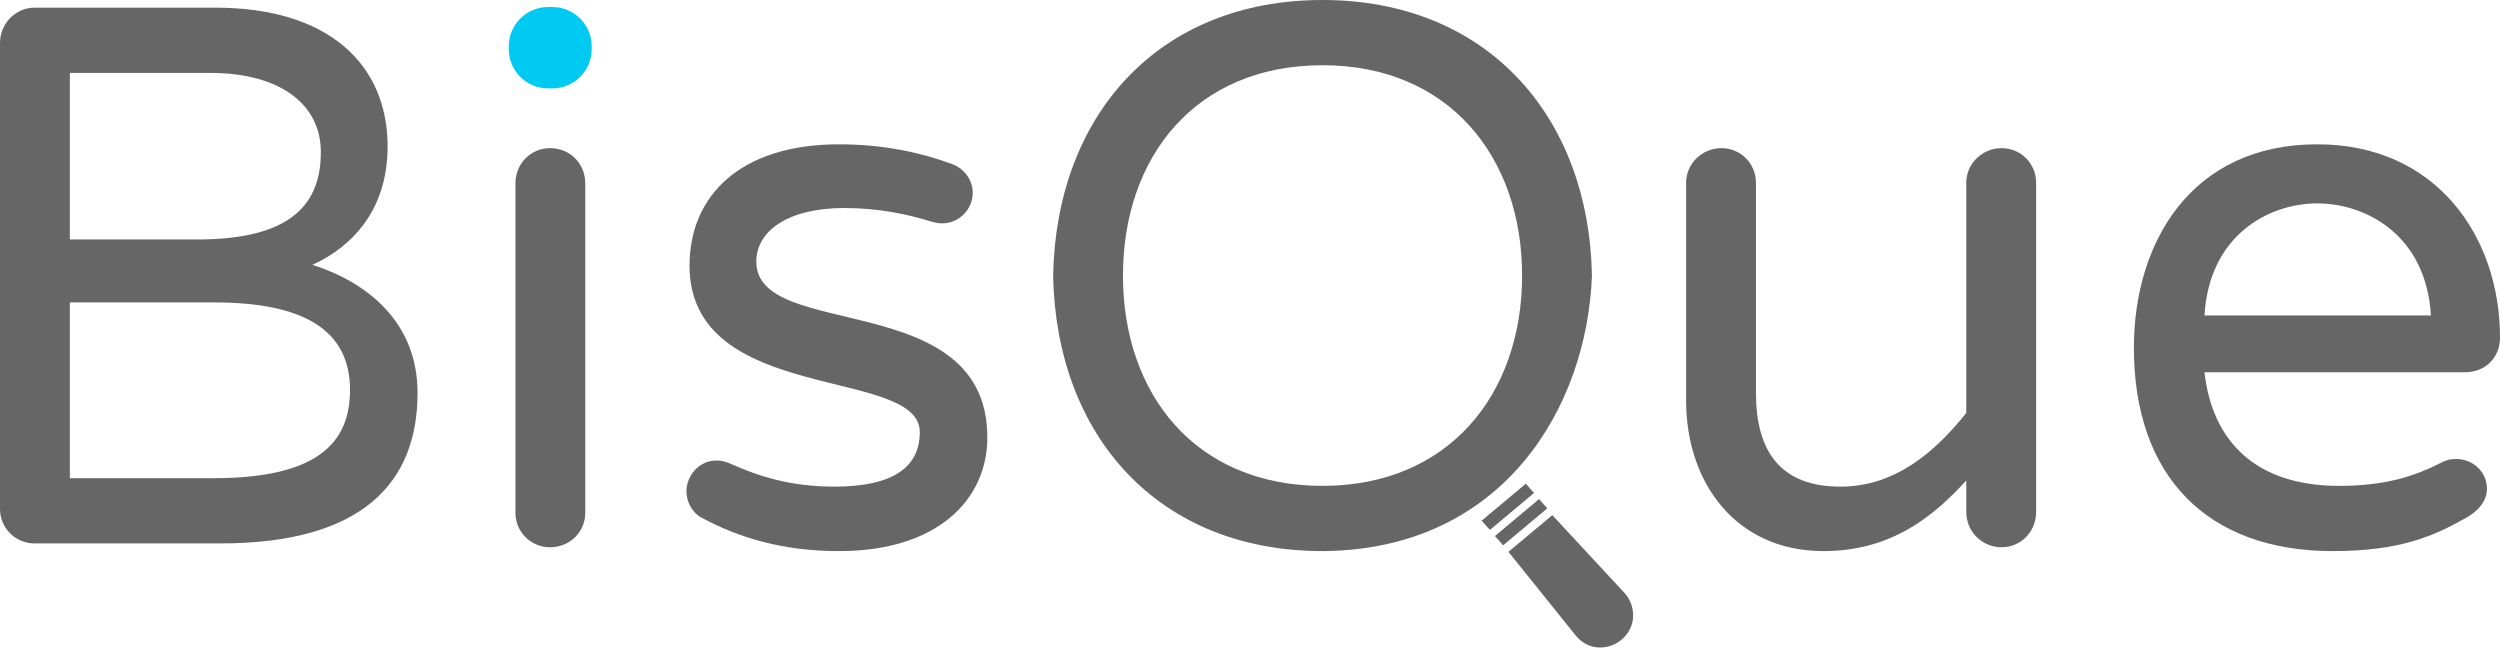 <?xml version="1.0" encoding="UTF-8" standalone="no"?>
<!-- Created with Inkscape (http://www.inkscape.org/) -->

<svg
   xmlns:dc="http://purl.org/dc/elements/1.1/"
   xmlns:cc="http://creativecommons.org/ns#"
   xmlns:rdf="http://www.w3.org/1999/02/22-rdf-syntax-ns#"
   xmlns:svg="http://www.w3.org/2000/svg"
   xmlns="http://www.w3.org/2000/svg"
   xmlns:sodipodi="http://sodipodi.sourceforge.net/DTD/sodipodi-0.dtd"
   xmlns:inkscape="http://www.inkscape.org/namespaces/inkscape"
   width="469.026"
   height="122.583"
   id="svg2"
   version="1.1"
   inkscape:version="0.48.5 r10040"
   sodipodi:docname="bisque_logo_gray.svg">
  <defs
     id="defs4" />
  <sodipodi:namedview
     id="base"
     pagecolor="#ffffff"
     bordercolor="#666666"
     borderopacity="1.0"
     inkscape:pageopacity="0.0"
     inkscape:pageshadow="2"
     inkscape:zoom="2.34"
     inkscape:cx="194.84815"
     inkscape:cy="24.453105"
     inkscape:document-units="px"
     inkscape:current-layer="text2985"
     showgrid="false"
     inkscape:window-width="1186"
     inkscape:window-height="706"
     inkscape:window-x="5"
     inkscape:window-y="0"
     inkscape:window-maximized="0"
     fit-margin-bottom="1.1"
     fit-margin-top="0"
     fit-margin-left="0"
     fit-margin-right="0" />
  <g
     inkscape:label="Layer 1"
     inkscape:groupmode="layer"
     id="layer1"
     transform="translate(-28.254,-24.696)">
    <g
       style="font-size:40px;font-style:normal;font-variant:normal;font-weight:normal;font-stretch:normal;line-height:125%;letter-spacing:0px;word-spacing:0px;fill:#000000;fill-opacity:1;stroke:none;font-family:Varela Round;-inkscape-font-specification:Varela Round"
       id="text2985">
      <path
         d="m 86.862,74.376 c 7.344,-3.312 14.112,-10.224 14.112,-22.176 0,-15.552 -11.232,-26.064 -32.256,-26.064 l -33.984,0 c -3.6,0 -6.48,3.024 -6.48,6.624 l 0,87.408 c 0,3.6 2.88,6.48 6.48,6.48 l 34.848,0 c 26.64,0 37.008,-11.376 37.008,-28.224 0,-13.248 -9.36,-20.736 -19.728,-24.048 m 1.584,-21.168 c 0,9.36 -5.04,16.416 -23.184,16.416 l -23.904,0 0,-31.248 26.352,0 c 13.104,0 20.736,5.904 20.736,14.832 m -20.16,61.2 -26.928,0 0,-32.976 27.072,0 c 16.56,0 25.488,5.04 25.488,16.416 0,9.792 -5.904,16.56 -25.632,16.56"
         style="font-size:144px;fill:#666666"
         id="path2990"
         inkscape:connector-curvature="0" />
      <path
         d="m 131.436,52.488 c -3.6,0 -6.48,2.88 -6.48,6.624 l 0,61.776 c 0,3.6 2.88,6.48 6.48,6.48 3.744,0 6.624,-2.88 6.624,-6.48 l 0,-61.776 c 0,-3.744 -2.88,-6.624 -6.624,-6.624"
         style="font-size:144px;fill:#666666"
         id="path2992"
         inkscape:connector-curvature="0"
         sodipodi:nodetypes="csssssc" />
      <path
         d="m 170.145,73.8 c 0,-5.76 5.904,-10.08 16.56,-10.08 6.336,0 11.808,1.152 16.416,2.592 0.576,0.144 1.152,0.288 1.872,0.288 3.312,0 5.76,-2.736 5.76,-5.76 0,-2.16 -1.44,-4.608 -4.176,-5.472 -5.904,-2.16 -12.96,-3.6 -20.88,-3.6 -18.72,0 -28.08,9.792 -28.08,22.752 0,26.208 43.2,18.864 43.2,31.248 0,6.48 -4.896,10.224 -15.984,10.224 -8.496,0 -14.4,-2.016 -19.584,-4.32 -1.008,-0.432 -1.728,-0.576 -2.592,-0.576 -3.312,0 -5.616,2.88 -5.616,5.76 0,2.016 1.008,3.744 2.448,4.752 7.344,4.032 15.696,6.48 26.208,6.48 18.432,0 27.792,-9.648 27.792,-21.312 0,-28.224 -43.344,-18 -43.344,-32.976"
         style="font-size:144px;fill:#666666"
         id="path2994"
         inkscape:connector-curvature="0" />
      <path
         d="m 326.919,76.392 c -0.576,-30.096 -19.872,-51.696 -50.544,-51.696 -30.816,0 -49.968,21.6 -50.544,51.696 0.576,30.096 19.728,51.696 50.544,51.696 33.936,-0.22 49.625,-27.017 50.544,-51.696 m -50.544,39.456 c -23.904,0 -37.44,-17.28 -37.44,-39.456 0,-22.176 13.536,-39.456 37.44,-39.456 23.76,0 37.44,17.28 37.44,39.456 0,22.176 -13.68,39.456 -37.44,39.456"
         style="font-size:144px;fill:#666666"
         id="path2996"
         inkscape:connector-curvature="0"
         sodipodi:nodetypes="csccccsssc" />
      <path
         d="m 370.362,128.088 c 12.816,0 20.736,-6.624 26.784,-13.248 l 0,5.904 c 0,3.744 3.024,6.624 6.624,6.624 3.6,0 6.48,-2.88 6.48,-6.624 l 0,-61.776 c 0,-3.6 -2.88,-6.48 -6.48,-6.48 -3.6,0 -6.624,2.88 -6.624,6.48 l 0,43.2 c -5.76,7.2 -13.248,13.824 -23.616,13.824 -11.232,0 -15.84,-6.624 -15.84,-17.568 l 0,-39.456 c 0,-3.6 -2.88,-6.48 -6.48,-6.48 -3.6,0 -6.624,2.88 -6.624,6.48 l 0,40.896 c 0,15.408 9.36,28.224 25.776,28.224"
         style="font-size:144px;fill:#666666"
         id="path2998"
         inkscape:connector-curvature="0" />
      <path
         d="m 489.072,110.808 c -1.008,0 -1.728,0.144 -2.592,0.576 -5.328,2.736 -10.8,4.464 -19.44,4.464 -15.552,0 -23.76,-8.352 -25.2,-21.312 l 48.816,0 c 4.032,0 6.624,-2.88 6.624,-6.48 0,-19.152 -12.096,-36.288 -34.272,-36.288 -23.904,0 -34.416,18.72 -34.416,38.16 0,24.192 13.824,38.16 37.296,38.16 12.528,0 18.864,-2.736 25.2,-6.336 2.016,-1.152 3.744,-3.024 3.744,-5.328 0,-3.312 -2.736,-5.616 -5.76,-5.616 m -26.064,-47.952 c 9.216,0 20.448,6.048 21.312,21.024 l -42.48,0 c 0.864,-14.976 11.952,-21.024 21.168,-21.024"
         style="font-size:144px;fill:#666666"
         id="path3000"
         inkscape:connector-curvature="0" />
      <path
         sodipodi:nodetypes="csssssssc"
         inkscape:connector-curvature="0"
         id="path3009"
         style="font-size:144px;fill:#00c9f2;fill-opacity:1;font-family:Varela Round;-inkscape-font-specification:Varela Round"
         d="m 139.258,33.358 c 0,-4.032 -3.312,-7.344 -7.344,-7.344 -0.288,0 -0.576,0 -0.864,0 -4.032,0 -7.344,3.312 -7.344,7.344 0,0.432 0,0.432 0,0.576 0,4.032 3.312,7.344 7.344,7.344 0.576,0 0.72,0 0.864,0 4.032,0 7.344,-3.312 7.344,-7.344 0,-0.144 0,-0.432 0,-0.576" />
      <g
         id="g3793"
         transform="translate(-1.27,-1.848)">
        <path
           d="m 312.52,130.078 12.585,15.644 c 1.152,1.44 2.736,2.304 4.608,2.304 3.456,0 6.336,-2.88 6.192,-6.192 0,-1.584 -0.72,-3.168 -1.728,-4.176 l -13.422,-14.468"
           style="font-size:144px;font-style:normal;font-variant:normal;font-weight:normal;font-stretch:normal;line-height:125%;letter-spacing:0px;word-spacing:0px;fill:#666666;fill-opacity:1;stroke:none;font-family:Varela Round;-inkscape-font-specification:Varela Round"
           id="path3013-4"
           inkscape:connector-curvature="0"
           sodipodi:nodetypes="ccsccc" />
        <rect
           inkscape:transform-center-y="-8.1698659"
           inkscape:transform-center-x="-18.751254"
           transform="matrix(0.767,-0.642,0.664,0.748,0,0)"
           y="296.503"
           x="147.472"
           height="2.323"
           width="10.796"
           id="rect3005"
           style="fill:#666666;fill-opacity:1;stroke:none" />
        <rect
           inkscape:transform-center-y="-8.1698659"
           inkscape:transform-center-x="-18.751254"
           transform="matrix(0.767,-0.642,0.664,0.748,0,0)"
           y="292.696"
           x="147.525"
           height="2.323"
           width="10.796"
           id="rect3005-0"
           style="font-size:40px;font-style:normal;font-variant:normal;font-weight:normal;font-stretch:normal;line-height:125%;letter-spacing:0px;word-spacing:0px;fill:#666666;fill-opacity:1;stroke:none;font-family:Varela Round;-inkscape-font-specification:Varela Round" />
      </g>
    </g>
  </g>
</svg>
